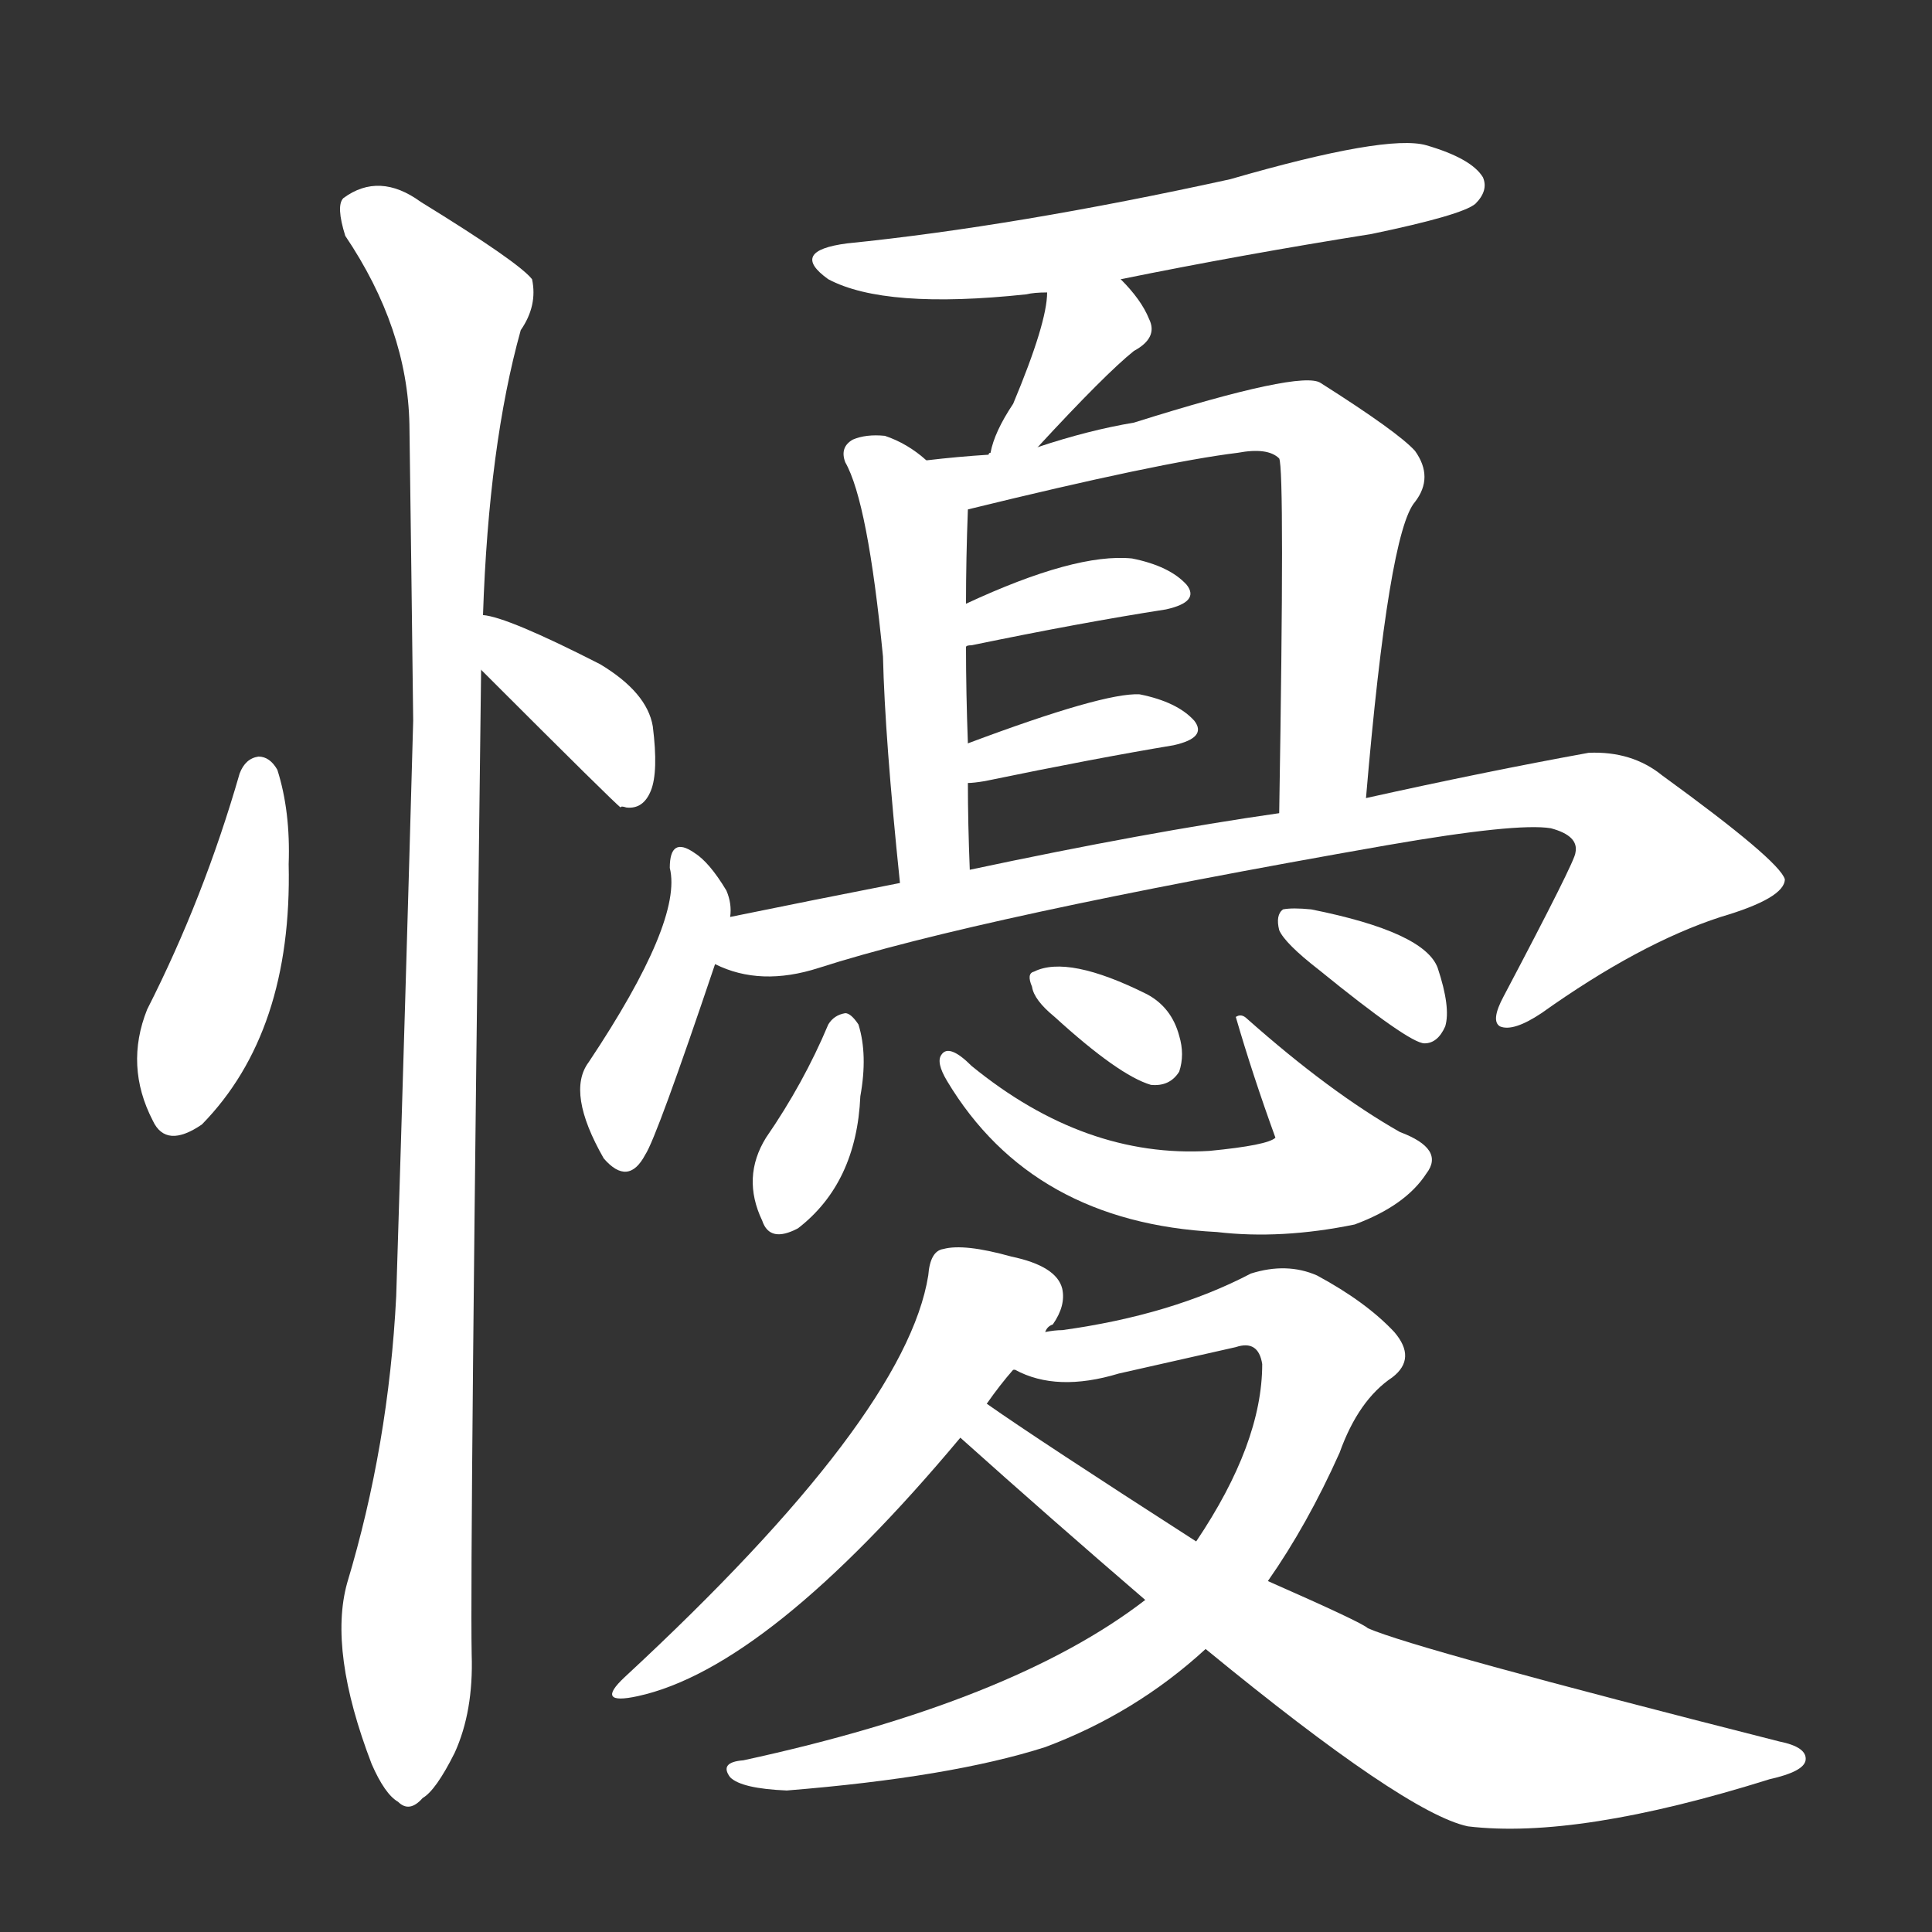 <svg version="1.1" viewBox="0 0 1024 1024" xmlns="http://www.w3.org/2000/svg">
  <rect x="0" y="0" width="1024" height="1024" fill="#333333" stroke="none"/>
  <g transform="scale(1, -1) translate(0, -900)">
    <style type="text/css">
        .stroke1 {fill: #FFFFFF;}
        .stroke2 {fill: #FFFFFF;}
        .stroke3 {fill: #FFFFFF;}
        .stroke4 {fill: #FFFFFF;}
        .stroke5 {fill: #FFFFFF;}
        .stroke6 {fill: #FFFFFF;}
        .stroke7 {fill: #FFFFFF;}
        .stroke8 {fill: #FFFFFF;}
        .stroke9 {fill: #FFFFFF;}
        .stroke10 {fill: #FFFFFF;}
        .stroke11 {fill: #FFFFFF;}
        .stroke12 {fill: #FFFFFF;}
        .stroke13 {fill: #FFFFFF;}
        .stroke14 {fill: #FFFFFF;}
        .stroke15 {fill: #FFFFFF;}
        .stroke16 {fill: #FFFFFF;}
        .stroke17 {fill: #FFFFFF;}
        .stroke18 {fill: #FFFFFF;}
        .stroke19 {fill: #FFFFFF;}
        .stroke20 {fill: #FFFFFF;}
        text {
            font-family: Helvetica;
            font-size: 50px;
            fill: #FFFFFF;}
            paint-order: stroke;
            stroke: #000000;
            stroke-width: 4px;
            stroke-linecap: butt;
            stroke-linejoin: miter;
            font-weight: 800;
        }
    </style>

    <path d="M 127 490 Q 108 424 78 365 Q 66 335 81 306 Q 88 291 107 304 Q 155 353 153 442 Q 154 470 147 492 Q 143 499 137 499 Q 130 498 127 490 Z" class="stroke1"/>
    <path d="M 255 545 Q 327 473 329 472 Q 329 473 332 472 Q 341 471 345 481 Q 349 491 346 515 Q 343 533 318 548 Q 269 573 256 574 C 226 579 234 566 255 545 Z" class="stroke2"/>
    <path d="M 256 574 Q 259 664 276 725 Q 285 738 282 752 Q 275 761 223 793 Q 201 809 182 795 Q 178 791 183 775 Q 216 726 217 675 Q 218 602 219 518 Q 215 373 210 213 Q 206 134 184 61 Q 174 25 197 -35 Q 204 -51 211 -55 Q 217 -61 224 -53 Q 231 -49 241 -29 Q 251 -7 250 23 Q 249 75 255 545 L 256 574 Z" class="stroke3"/>
    <path d="M 594 752 Q 658 765 727 776 Q 775 786 782 792 Q 789 799 786 806 Q 780 816 756 823 Q 735 829 652 805 Q 538 780 449 771 Q 418 767 439 752 Q 469 736 544 744 Q 548 745 555 745 L 594 752 Z" class="stroke4"/>
    <path d="M 550 663 Q 586 702 601 714 Q 614 721 609 731 Q 605 741 594 752 C 573 774 557 775 555 745 Q 555 729 537 686 Q 527 671 525 660 Q 524 660 524 659 C 512 632 530 641 550 663 Z" class="stroke5"/>
    <path d="M 491 656 Q 481 665 469 669 Q 459 670 452 667 Q 445 663 448 655 Q 460 634 468 552 Q 469 509 477 432 C 480 402 515 409 514 439 Q 513 464 513 485 L 513 506 Q 512 533 512 557 L 512 580 Q 512 604 513 630 C 513 638 513 638 491 656 Z" class="stroke6"/>
    <path d="M 724 477 Q 736 618 750 634 Q 760 647 750 661 Q 741 671 700 697 Q 690 704 601 676 Q 577 672 550 663 L 524 659 Q 508 658 491 656 C 461 653 484 623 513 630 Q 615 655 656 660 Q 672 663 678 657 Q 681 651 678 469 C 678 439 721 447 724 477 Z" class="stroke7"/>
    <path d="M 512 557 Q 512 558 515 558 Q 573 570 618 577 Q 636 581 629 590 Q 620 600 600 604 Q 570 607 512 580 C 485 567 483 548 512 557 Z" class="stroke8"/>
    <path d="M 513 485 Q 516 485 522 486 Q 580 498 622 505 Q 640 509 633 518 Q 624 528 604 532 Q 585 533 513 506 C 485 496 483 483 513 485 Z" class="stroke9"/>
    <path d="M 387 414 Q 388 421 385 428 Q 376 443 368 448 Q 355 457 355 440 Q 362 412 312 337 Q 300 321 320 286 Q 333 271 342 288 Q 348 297 379 389 L 387 414 Z" class="stroke10"/>
    <path d="M 379 389 Q 403 377 434 387 Q 518 414 735 452 Q 804 464 822 461 Q 837 457 835 448 Q 835 444 797 372 Q 790 359 795 356 Q 802 353 817 363 Q 869 400 912 414 Q 946 424 946 434 Q 943 444 881 489 Q 865 502 842 501 Q 787 491 724 477 L 678 469 Q 608 459 514 439 L 477 432 Q 431 423 387 414 C 358 408 350 398 379 389 Z" class="stroke11"/>
    <path d="M 439 357 Q 426 326 406 297 Q 393 276 404 253 Q 408 241 423 249 Q 454 273 456 319 Q 460 341 455 357 Q 451 363 448 363 Q 442 362 439 357 Z" class="stroke12"/>
    <path d="M 502 327 Q 547 252 645 247 Q 679 243 718 251 Q 745 261 756 278 Q 766 291 742 300 Q 705 321 661 360 Q 658 363 655 361 Q 664 330 676 297 Q 672 293 641 290 Q 575 286 515 335 Q 503 347 499 341 Q 496 337 502 327 Z" class="stroke13"/>
    <path d="M 559 361 Q 593 330 610 325 Q 620 324 625 332 Q 628 341 625 351 Q 621 366 608 373 Q 566 394 548 385 Q 544 384 547 377 Q 548 370 559 361 Z" class="stroke14"/>
    <path d="M 699 386 Q 747 347 755 347 Q 762 347 766 356 Q 769 366 762 387 Q 755 406 695 418 Q 685 419 680 418 Q 676 415 678 407 Q 681 400 699 386 Z" class="stroke15"/>
    <path d="M 554 194 Q 555 197 558 198 Q 565 208 563 217 Q 560 229 536 234 Q 511 241 500 238 Q 493 237 492 224 Q 480 149 331 11 Q 315 -4 338 1 Q 407 16 509 138 L 523 156 Q 530 166 537 174 L 554 194 Z" class="stroke16"/>
    <path d="M 607 52 Q 537 -2 394 -33 Q 381 -34 387 -42 Q 393 -48 417 -49 Q 504 -42 554 -26 Q 602 -8 639 26 L 672 62 Q 693 92 710 130 Q 720 158 738 170 Q 751 180 739 194 Q 724 210 698 224 Q 682 231 663 225 Q 621 203 563 195 Q 559 195 554 194 C 524 190 508 183 537 174 L 538 174 Q 560 162 593 172 L 655 186 Q 667 190 669 177 Q 669 135 634 83 L 607 52 Z" class="stroke17"/>
    <path d="M 639 26 Q 745 -61 778 -68 Q 836 -75 938 -43 Q 956 -39 957 -33 Q 958 -26 943 -23 Q 750 26 725 37 Q 722 40 672 62 L 634 83 Q 550 137 523 156 C 498 173 487 158 509 138 Q 557 95 607 52 L 639 26 Z" class="stroke18"/>
</g></svg>